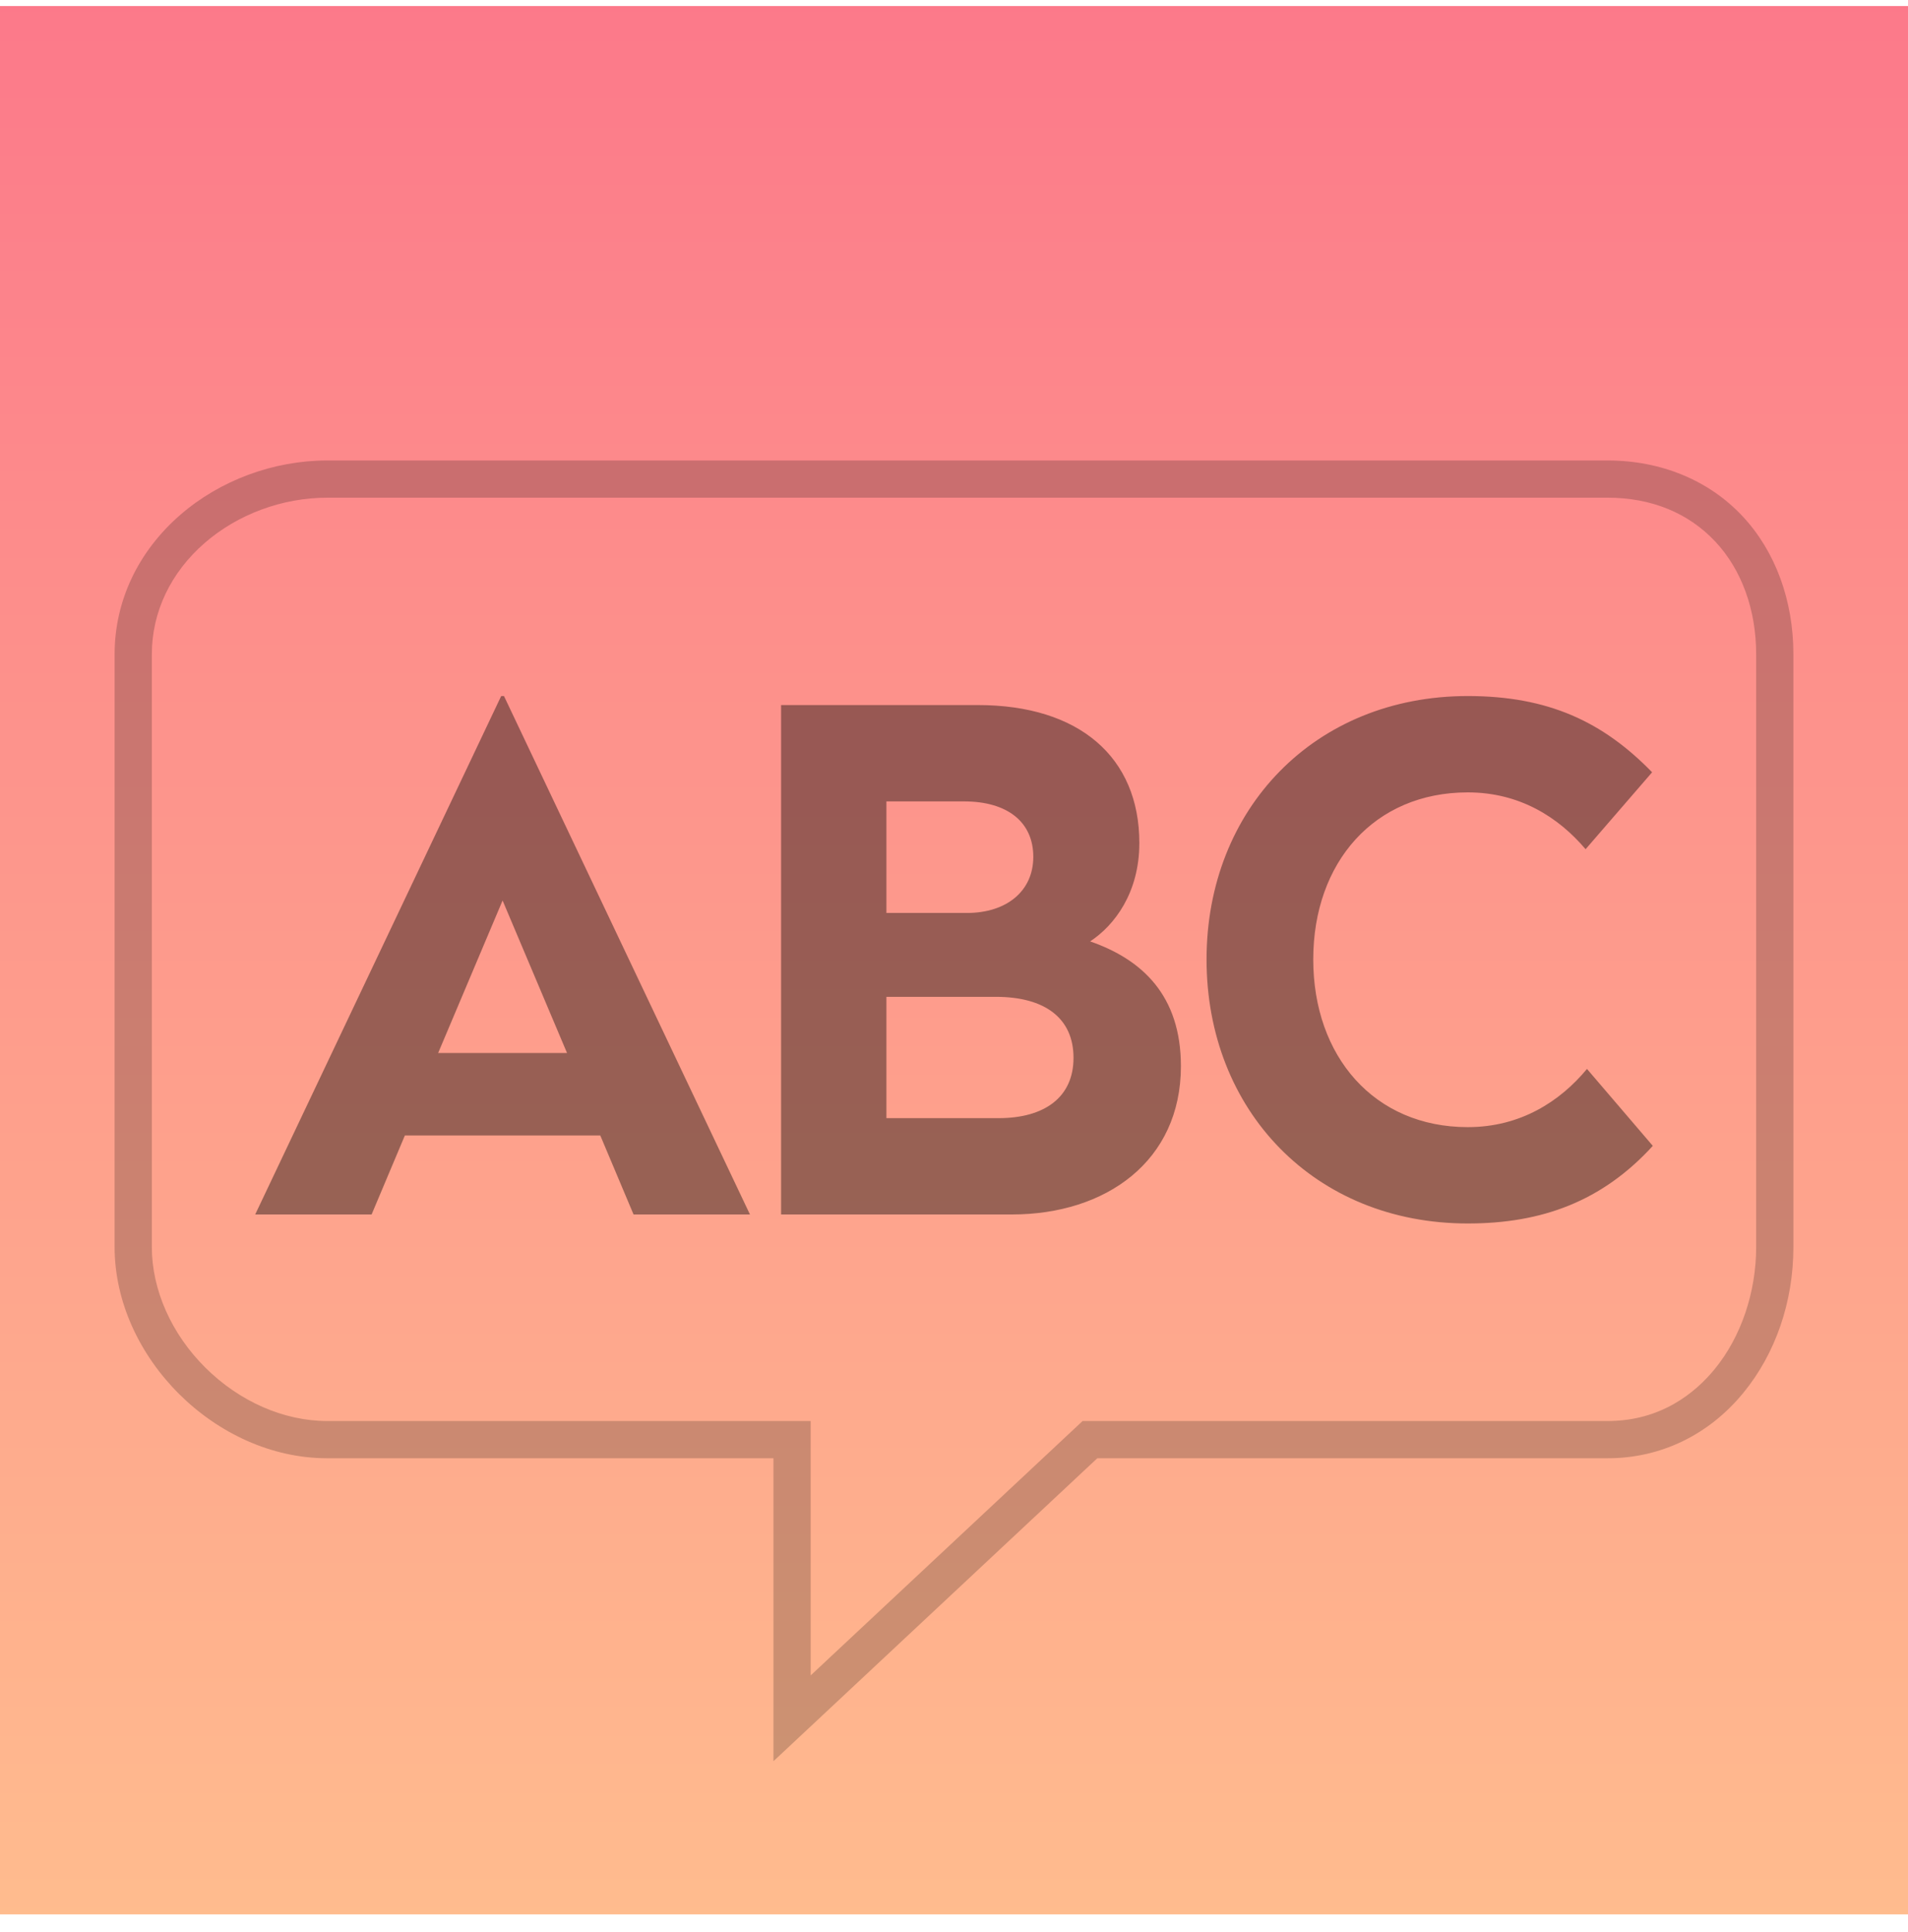 <?xml version="1.0" encoding="UTF-8"?>
<svg width="80px" height="81px" viewBox="0 0 80 81" version="1.1" xmlns="http://www.w3.org/2000/svg" xmlns:xlink="http://www.w3.org/1999/xlink">
    <!-- Generator: Sketch 49.3 (51167) - http://www.bohemiancoding.com/sketch -->
    <title>20</title>
    <desc>Created with Sketch.</desc>
    <defs>
        <linearGradient x1="50%" y1="0%" x2="50%" y2="100%" id="linearGradient-1">
            <stop stop-color="#FC798A" offset="0%"></stop>
            <stop stop-color="#FFBC8E" offset="100%"></stop>
        </linearGradient>
    </defs>
    <g id="Page-1" stroke="none" stroke-width="1" fill="none" fill-rule="evenodd">
        <g id="20" transform="translate(0, 0.253)">
            <g id="abc">
                <polygon id="Fill-1" fill="url(#linearGradient-1)" points="0 80 80 80 80 0 0 0"></polygon>
                <g id="Fill-2-+-Fill-4-+-Shape" transform="translate(4.8, 17.978)" fill="#000000">
                    <g id="Group-4" transform="translate(0, 0.422)">
                        <path d="M8.916,2.211 C7.04,2.211 5.168,2.904 3.78,4.111 C2.352,5.353 1.566,7.01 1.566,8.778 L1.566,33.618 C1.566,35.42 2.386,37.268 3.817,38.687 C5.247,40.105 7.106,40.918 8.916,40.918 L29.191,40.918 L29.191,51.582 L40.592,40.918 L62.608,40.918 C64.841,40.918 66.278,39.737 67.091,38.746 C68.199,37.396 68.834,35.526 68.834,33.618 L68.834,8.778 C68.834,6.912 68.227,5.235 67.124,4.055 C65.997,2.849 64.435,2.211 62.608,2.211 L8.916,2.211 Z M27.63,55.179 L27.63,42.479 L8.916,42.479 C4.252,42.479 0.005,38.255 0.005,33.618 L0.005,8.778 C0.005,6.552 0.982,4.476 2.756,2.933 C4.423,1.483 6.669,0.651 8.916,0.651 L62.608,0.651 C64.845,0.651 66.855,1.481 68.264,2.989 C69.638,4.459 70.395,6.515 70.395,8.778 L70.395,33.618 C70.395,35.914 69.65,38.087 68.297,39.736 C66.847,41.505 64.826,42.479 62.608,42.479 L41.208,42.479 L27.63,55.179 Z" id="Fill-13" opacity="0.2"></path>
                        <path d="M16.331,10.526 L26.645,32.259 L21.764,32.259 L20.369,28.947 L12.176,28.947 L10.781,32.259 L5.9,32.259 L16.214,10.526 L16.331,10.526 Z M16.273,19.097 L13.571,25.49 L18.975,25.49 L16.273,19.097 Z M36.201,10.904 C40.443,10.904 42.971,13.083 42.971,16.686 C42.971,18.778 41.925,20.143 40.908,20.812 C43.087,21.567 44.714,23.078 44.714,26.042 C44.714,30.022 41.576,32.259 37.625,32.259 L27.95,32.259 L27.95,10.904 L36.201,10.904 Z M36.957,23.136 L32.366,23.136 L32.366,28.221 L37.073,28.221 C38.99,28.221 40.211,27.349 40.211,25.693 C40.211,24.037 39.019,23.136 36.957,23.136 Z M35.62,14.943 L32.366,14.943 L32.366,19.62 L35.736,19.62 C37.421,19.62 38.525,18.691 38.525,17.267 C38.525,15.814 37.45,14.943 35.62,14.943 Z M56.742,10.526 C50.321,10.526 45.789,15.262 45.789,21.567 C45.789,27.901 50.321,32.637 56.742,32.637 C59.851,32.637 62.379,31.707 64.5,29.383 L61.74,26.158 C60.607,27.523 58.95,28.598 56.742,28.598 C52.82,28.598 50.263,25.635 50.263,21.567 C50.263,17.499 52.82,14.565 56.742,14.565 C58.921,14.565 60.548,15.611 61.682,16.947 L64.471,13.722 C62.408,11.601 60.113,10.526 56.742,10.526 Z" id="ABC" opacity="0.4"></path>
                    </g>
                </g>
            </g>
        </g>
    </g>
</svg>